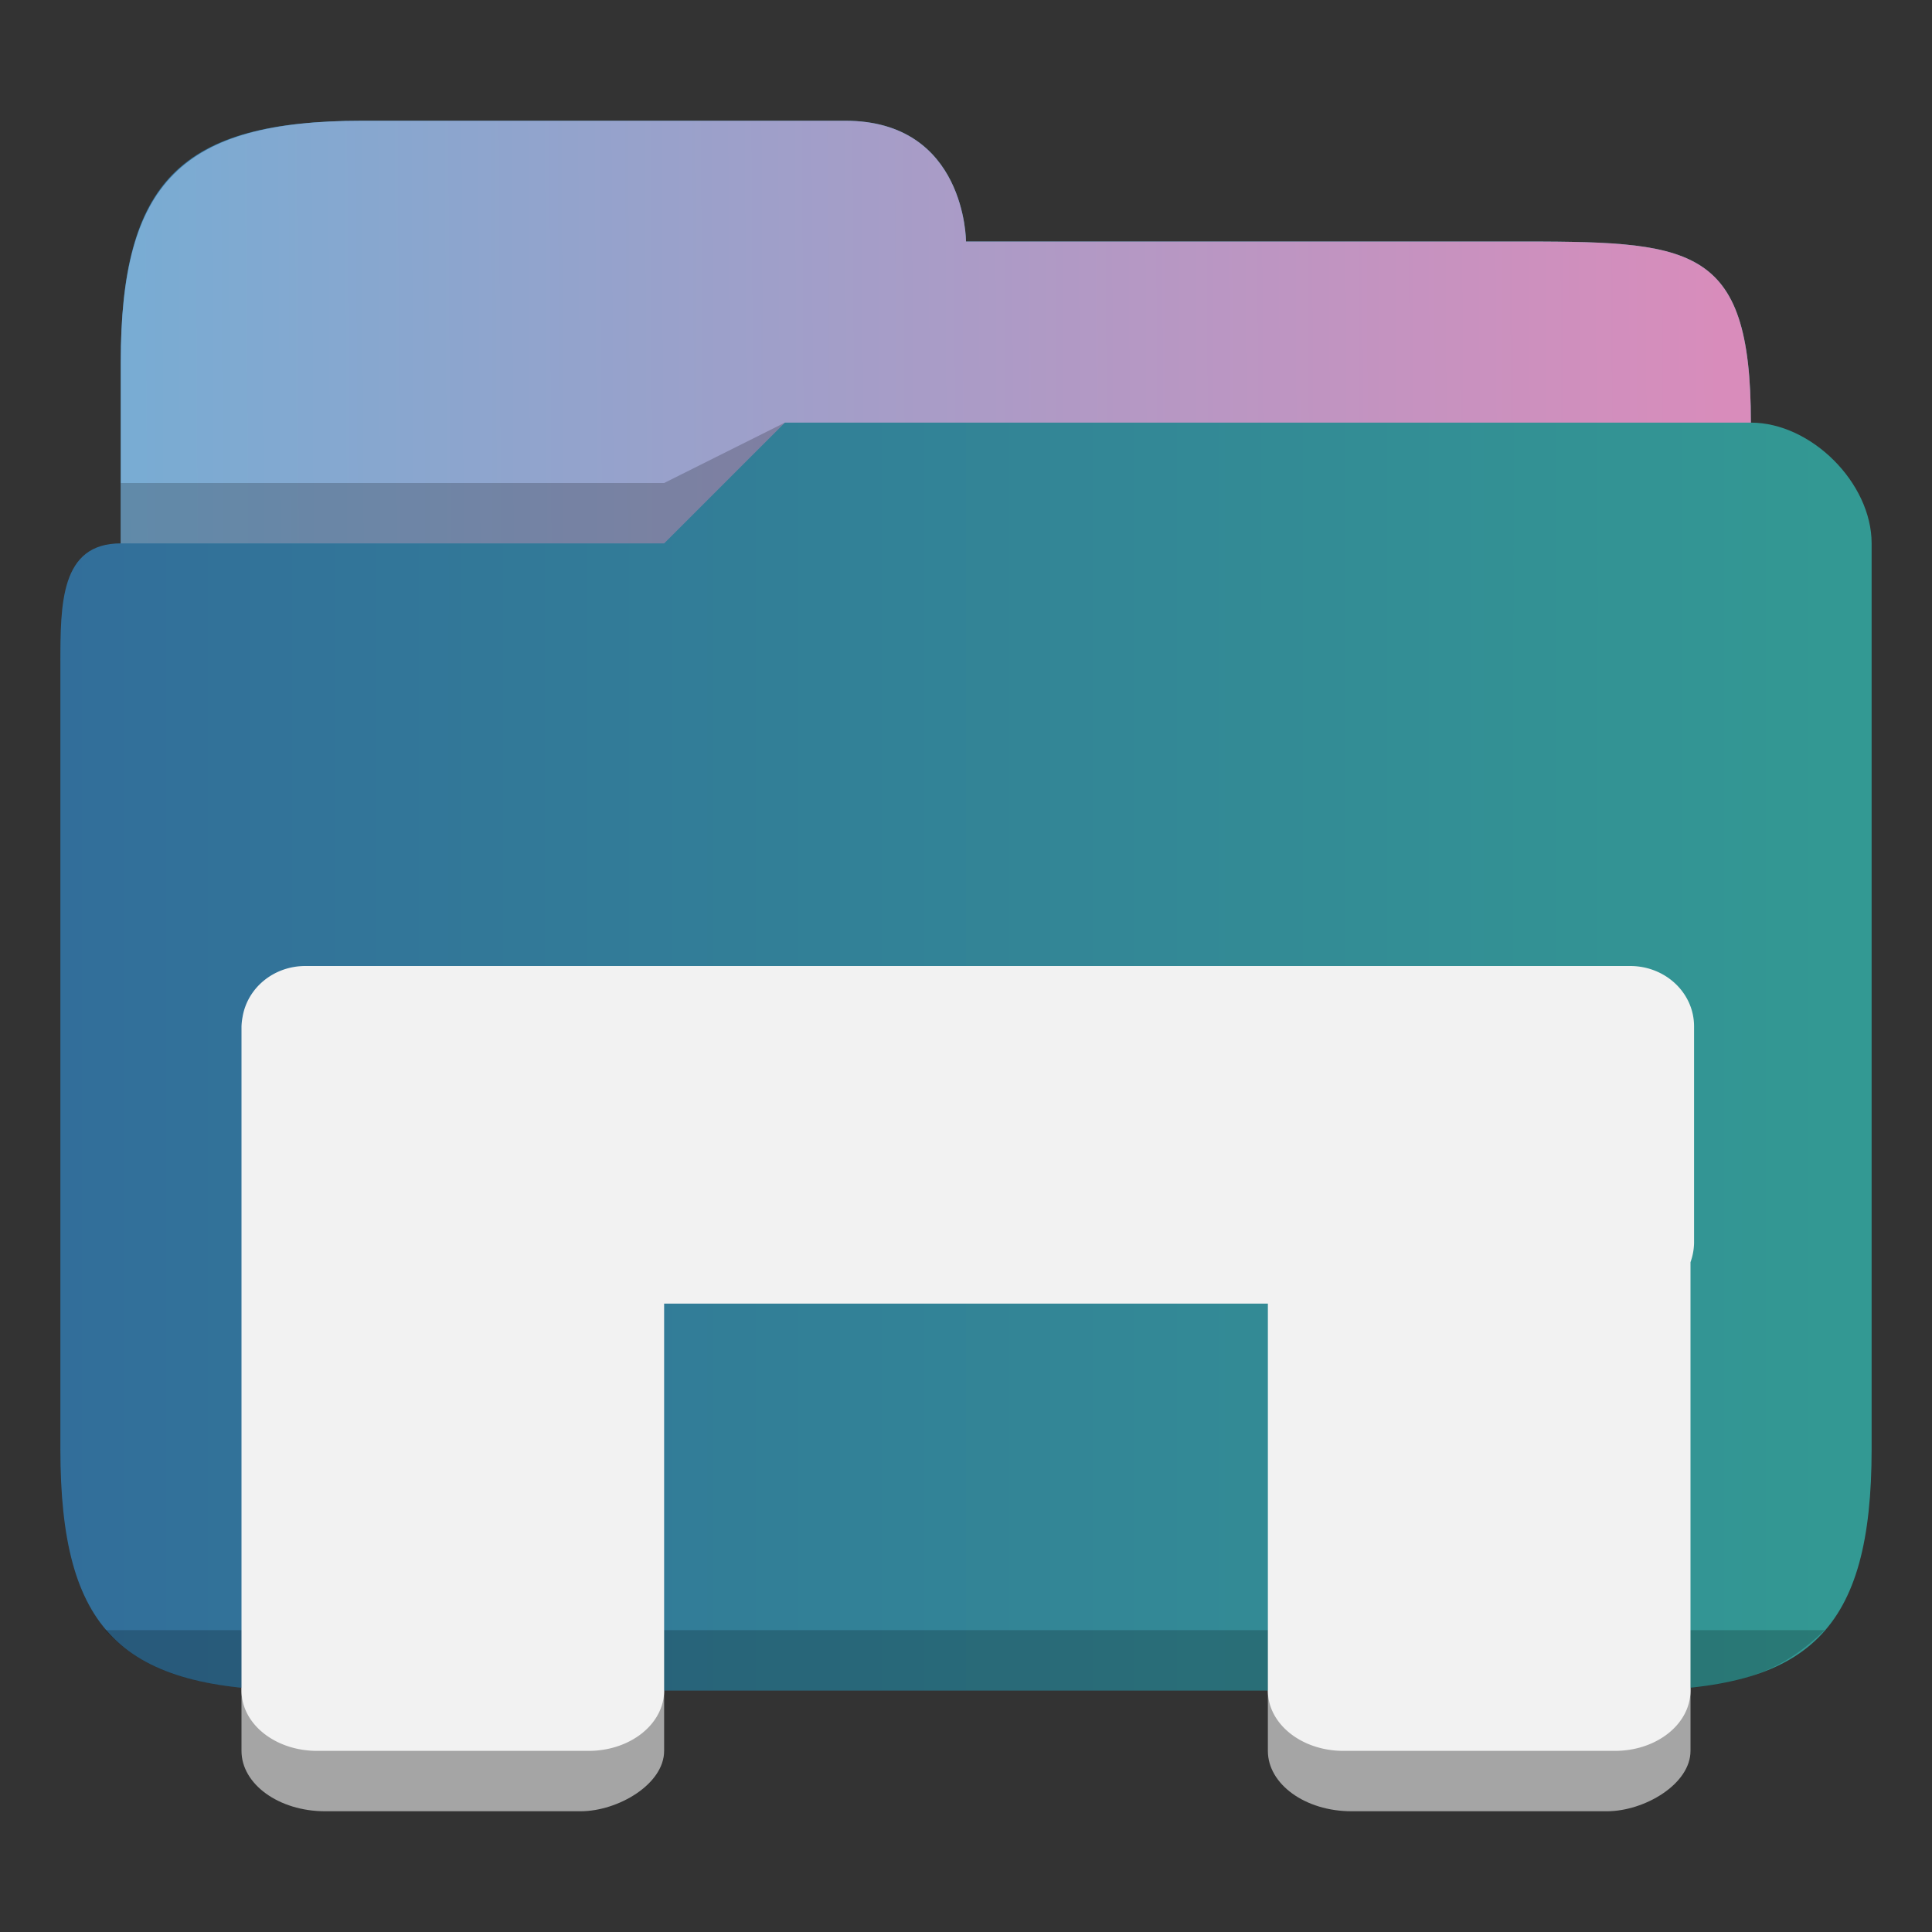 <svg xmlns="http://www.w3.org/2000/svg" xmlns:xlink="http://www.w3.org/1999/xlink" viewBox="0 0 32 32"><rect x="0" y="0" width="32" height="32" fill="#333333" stroke="none"/><defs><linearGradient id="b"><stop offset="0" style="stop-color:#78acd3;stop-opacity:1"/><stop offset="1" style="stop-color:#d98cbb;stop-opacity:1"/></linearGradient><linearGradient id="a"><stop offset="0" style="stop-color:#326e9a;stop-opacity:1"/><stop offset="1" style="stop-color:#339993;stop-opacity:1"/></linearGradient><linearGradient xlink:href="#a" id="c" x1="1" x2="31" y1="15" y2="15" gradientUnits="userSpaceOnUse"/><linearGradient xlink:href="#b" id="d" x1="2" x2="28.784" y1="5.5" y2="5.356" gradientUnits="userSpaceOnUse"/></defs><rect width="13" height="7" x="17" y="-11" rx="1" ry="1.384" style="color:#000;clip-rule:nonzero;display:inline;overflow:visible;visibility:visible;isolation:auto;mix-blend-mode:normal;color-interpolation:sRGB;color-interpolation-filters:linearRGB;solid-color:#000;solid-opacity:1;fill:#f2f2f2;fill-opacity:.599;fill-rule:nonzero;stroke:none;stroke-width:1.089;stroke-linecap:butt;stroke-linejoin:miter;stroke-miterlimit:4;stroke-dasharray:none;stroke-dashoffset:0;stroke-opacity:1;marker:none;color-rendering:auto;image-rendering:auto;shape-rendering:auto;text-rendering:auto" transform="rotate(90)"/><rect width="13" height="7" x="17" y="-28" rx="1" ry="1.384" style="color:#000;clip-rule:nonzero;display:inline;overflow:visible;visibility:visible;isolation:auto;mix-blend-mode:normal;color-interpolation:sRGB;color-interpolation-filters:linearRGB;solid-color:#000;solid-opacity:1;fill:#f2f2f2;fill-opacity:.6;fill-rule:nonzero;stroke:none;stroke-width:1.089;stroke-linecap:butt;stroke-linejoin:miter;stroke-miterlimit:4;stroke-dasharray:none;stroke-dashoffset:0;stroke-opacity:1;marker:none;color-rendering:auto;image-rendering:auto;shape-rendering:auto;text-rendering:auto" transform="rotate(90)"/><path d="M2 6v3c-1 0-1 1-1 2v13c0 3 1 4 4 4h22c2.978 0 4-1 4-4V7.99 9c0-1-1-2-2-2 0-3-1-3-4-3h-9s0-2-2-2H6C2.989 2 2 3 2 6" style="color:#3daee9;fill:url(#c);fill-opacity:1;stroke:none"/><path d="M6 2C3 2 2 3.033 2 6v3h9l2-2h16c0-3-1-3-4-3h-9s0-2-2-2z" style="fill-rule:evenodd;fill-opacity:1;fill:url(#d)"/><path d="m14 2 1 3h12V4H16s0-2-2-2m-1 5-2 2H2c-1 0-1 0-1 1h11z" style="opacity:.01;fill:#fff;fill-opacity:.2;fill-rule:evenodd"/><path d="m13 7-2 1H2v1h9zM1.738 27C2.276 27.56 3 28 5 28h22c1.852 0 2.518-.336 3.224-1z" style="color:#31363b;fill-opacity:.2;fill-rule:evenodd"/><path d="M5.059 16c-.529 0-.96.364-1.041.842A1 1 0 0 0 4 17v11c0 .554.558 1 1.252 1h4.496c.694 0 1.252-.446 1.252-1v-6.408h10V28c0 .554.558 1 1.252 1h4.496c.694 0 1.252-.446 1.252-1v-7.094a1 1 0 0 0 .059-.314V17c0-.554-.473-1-1.059-1H5.059" style="color:#000;clip-rule:nonzero;display:inline;overflow:visible;visibility:visible;isolation:auto;mix-blend-mode:normal;color-interpolation:sRGB;color-interpolation-filters:linearRGB;solid-color:#000;solid-opacity:1;fill:#f2f2f2;fill-opacity:1;fill-rule:nonzero;stroke:none;stroke-width:1.324;stroke-linecap:butt;stroke-linejoin:miter;stroke-miterlimit:4;stroke-dasharray:none;stroke-dashoffset:0;stroke-opacity:1;marker:none;color-rendering:auto;image-rendering:auto;shape-rendering:auto;text-rendering:auto"/></svg>